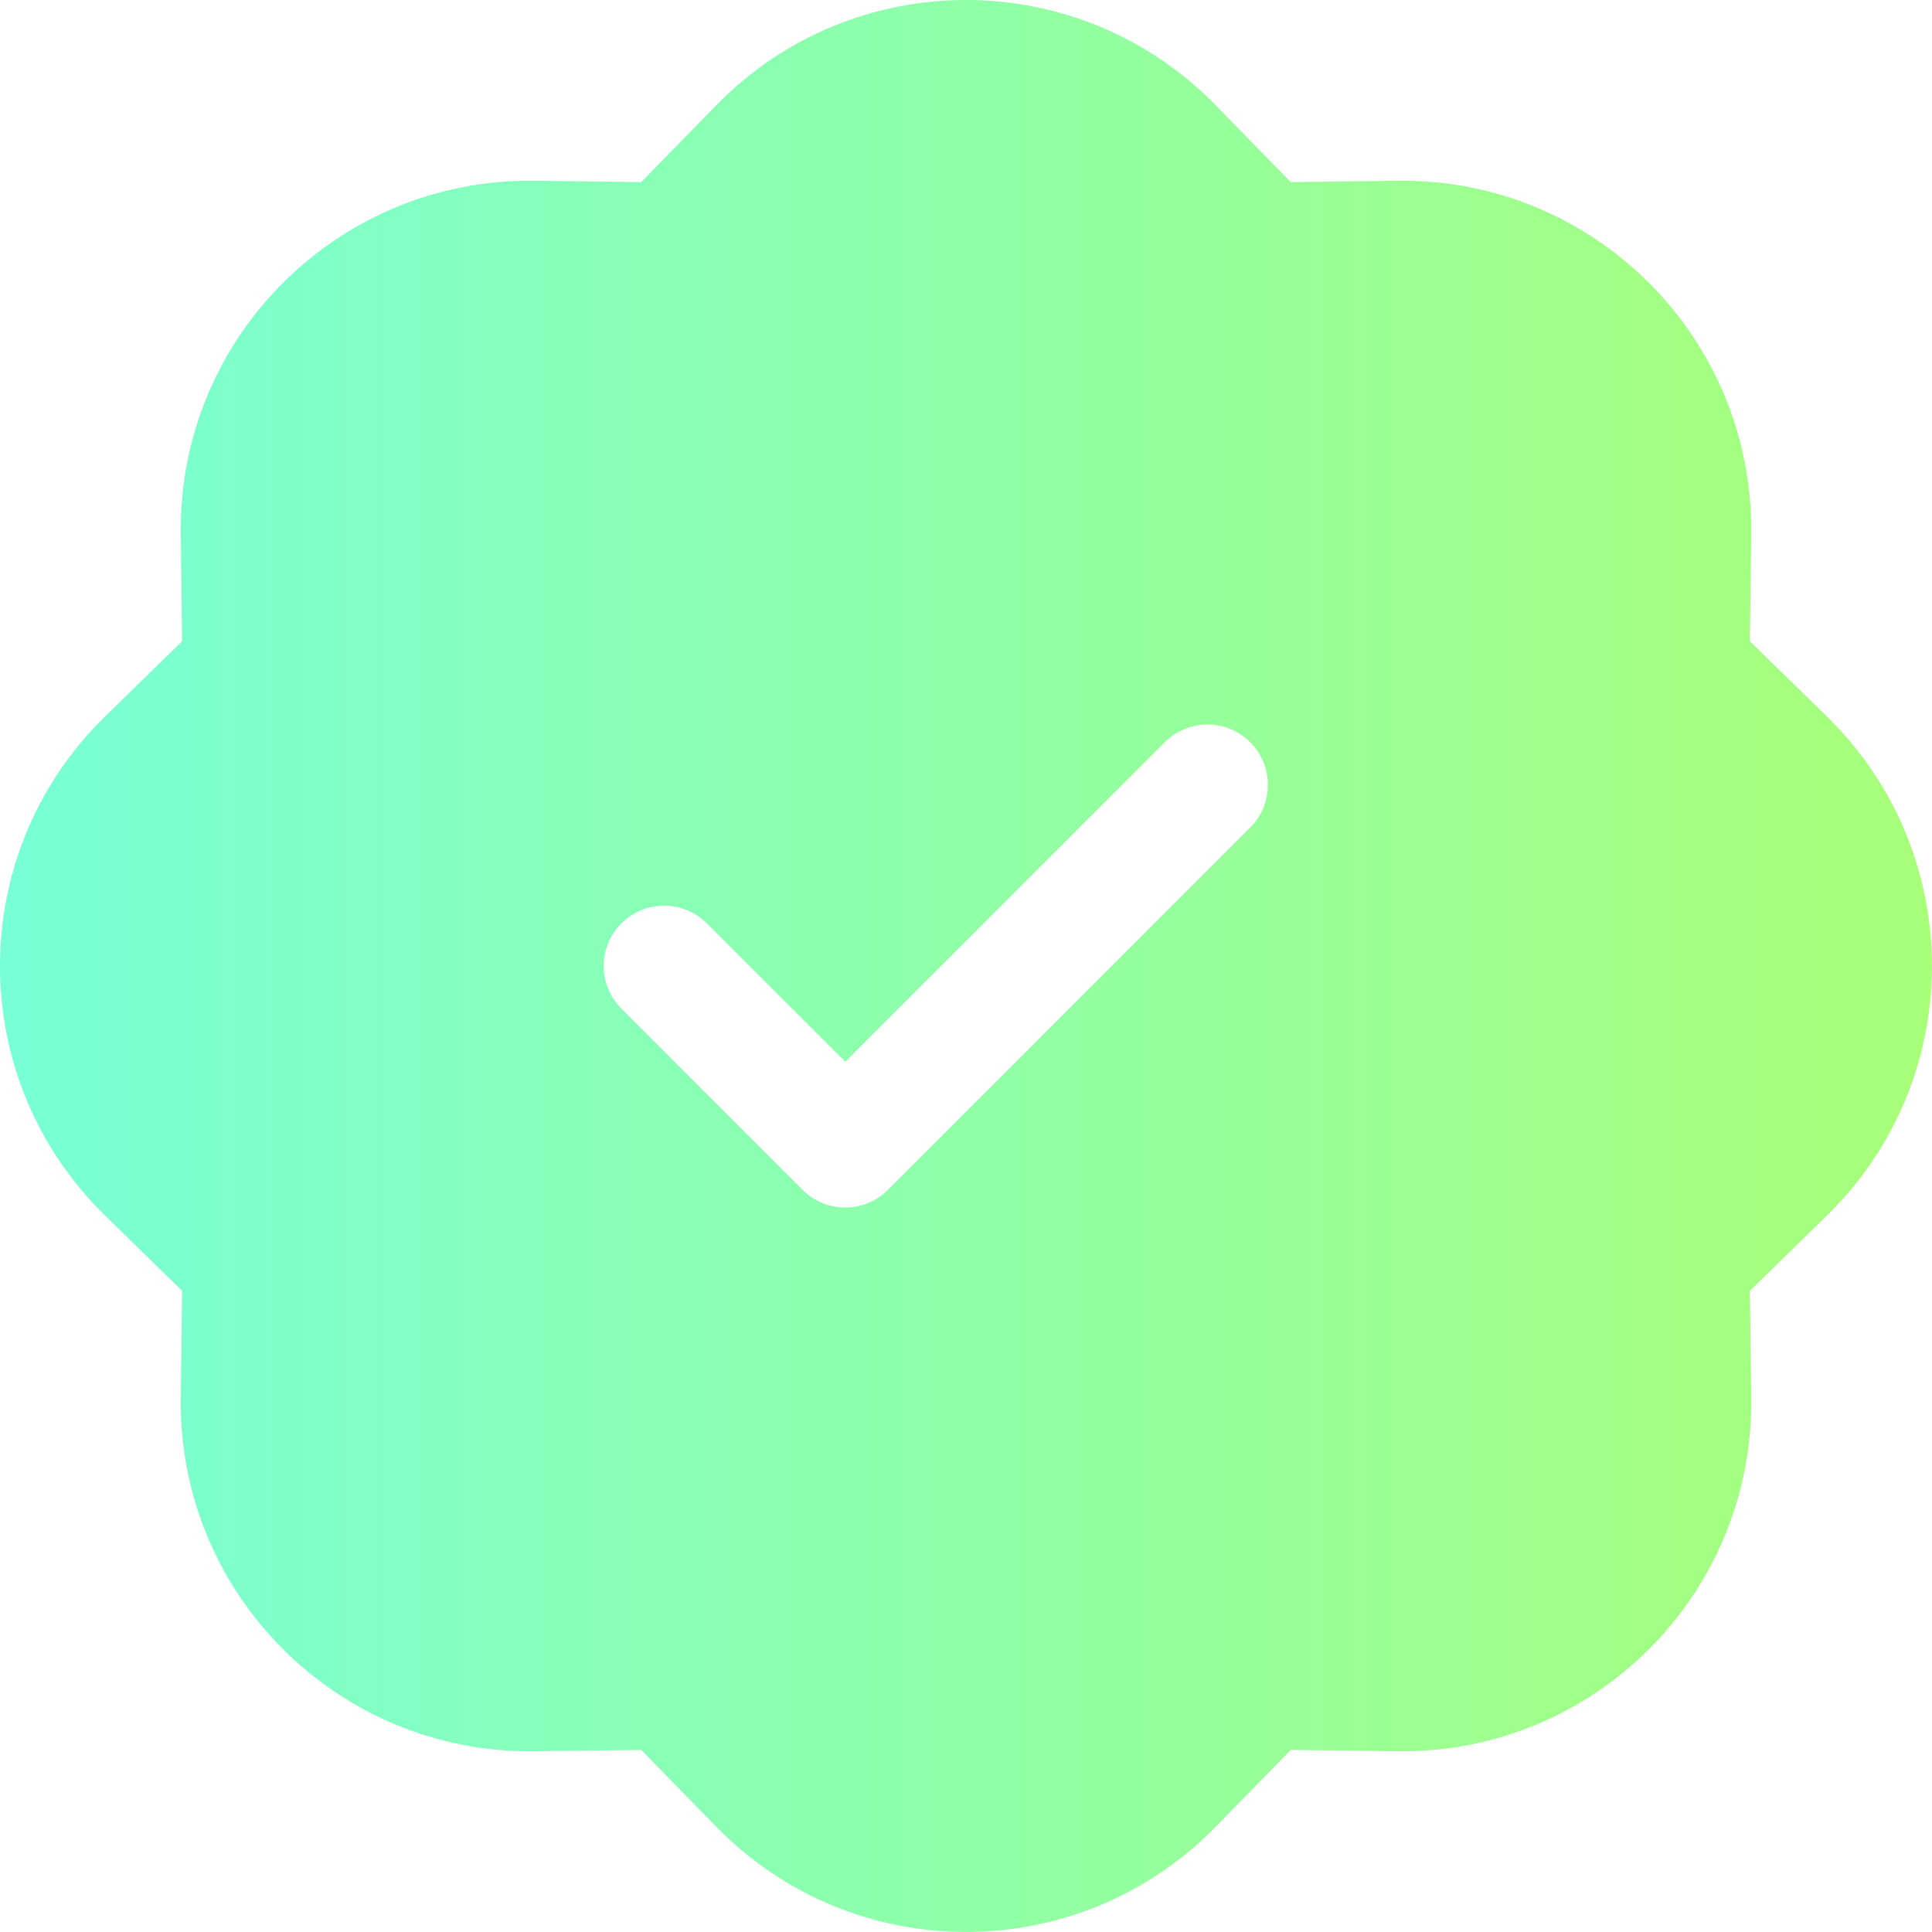 <svg width="25" height="25" viewBox="0 0 25 25" fill="none" xmlns="http://www.w3.org/2000/svg">
<path fill-rule="evenodd" clip-rule="evenodd" d="M15.73 1.361C13.959 -0.454 11.041 -0.454 9.27 1.361L8.298 2.356L6.907 2.339C4.372 2.309 2.309 4.372 2.339 6.907L2.356 8.298L1.361 9.27C-0.454 11.041 -0.454 13.959 1.361 15.73L2.356 16.702L2.339 18.093C2.309 20.628 4.372 22.691 6.907 22.661L8.298 22.644L9.27 23.639C11.041 25.453 13.959 25.453 15.73 23.639L16.702 22.644L18.093 22.661C20.628 22.691 22.691 20.628 22.661 18.093L22.644 16.702L23.639 15.73C25.453 13.959 25.453 11.041 23.639 9.27L22.644 8.298L22.661 6.907C22.691 4.372 20.628 2.309 18.093 2.339L16.702 2.356L15.73 1.361ZM16.177 10.709C16.483 10.404 16.483 9.909 16.177 9.604C15.872 9.299 15.378 9.299 15.073 9.604L10.938 13.739L9.146 11.948C8.841 11.643 8.346 11.643 8.041 11.948C7.736 12.253 7.736 12.747 8.041 13.052L10.385 15.396C10.532 15.543 10.73 15.625 10.938 15.625C11.145 15.625 11.343 15.543 11.49 15.396L16.177 10.709Z" fill="url(#paint0_linear_94_274)"/>
<defs>
<linearGradient id="paint0_linear_94_274" x1="-0.018" y1="12.522" x2="25.005" y2="12.522" gradientUnits="userSpaceOnUse">
<stop stop-color="#78FFD6"/>
<stop offset="1" stop-color="#A8FF78"/>
</linearGradient>
</defs>
</svg>
